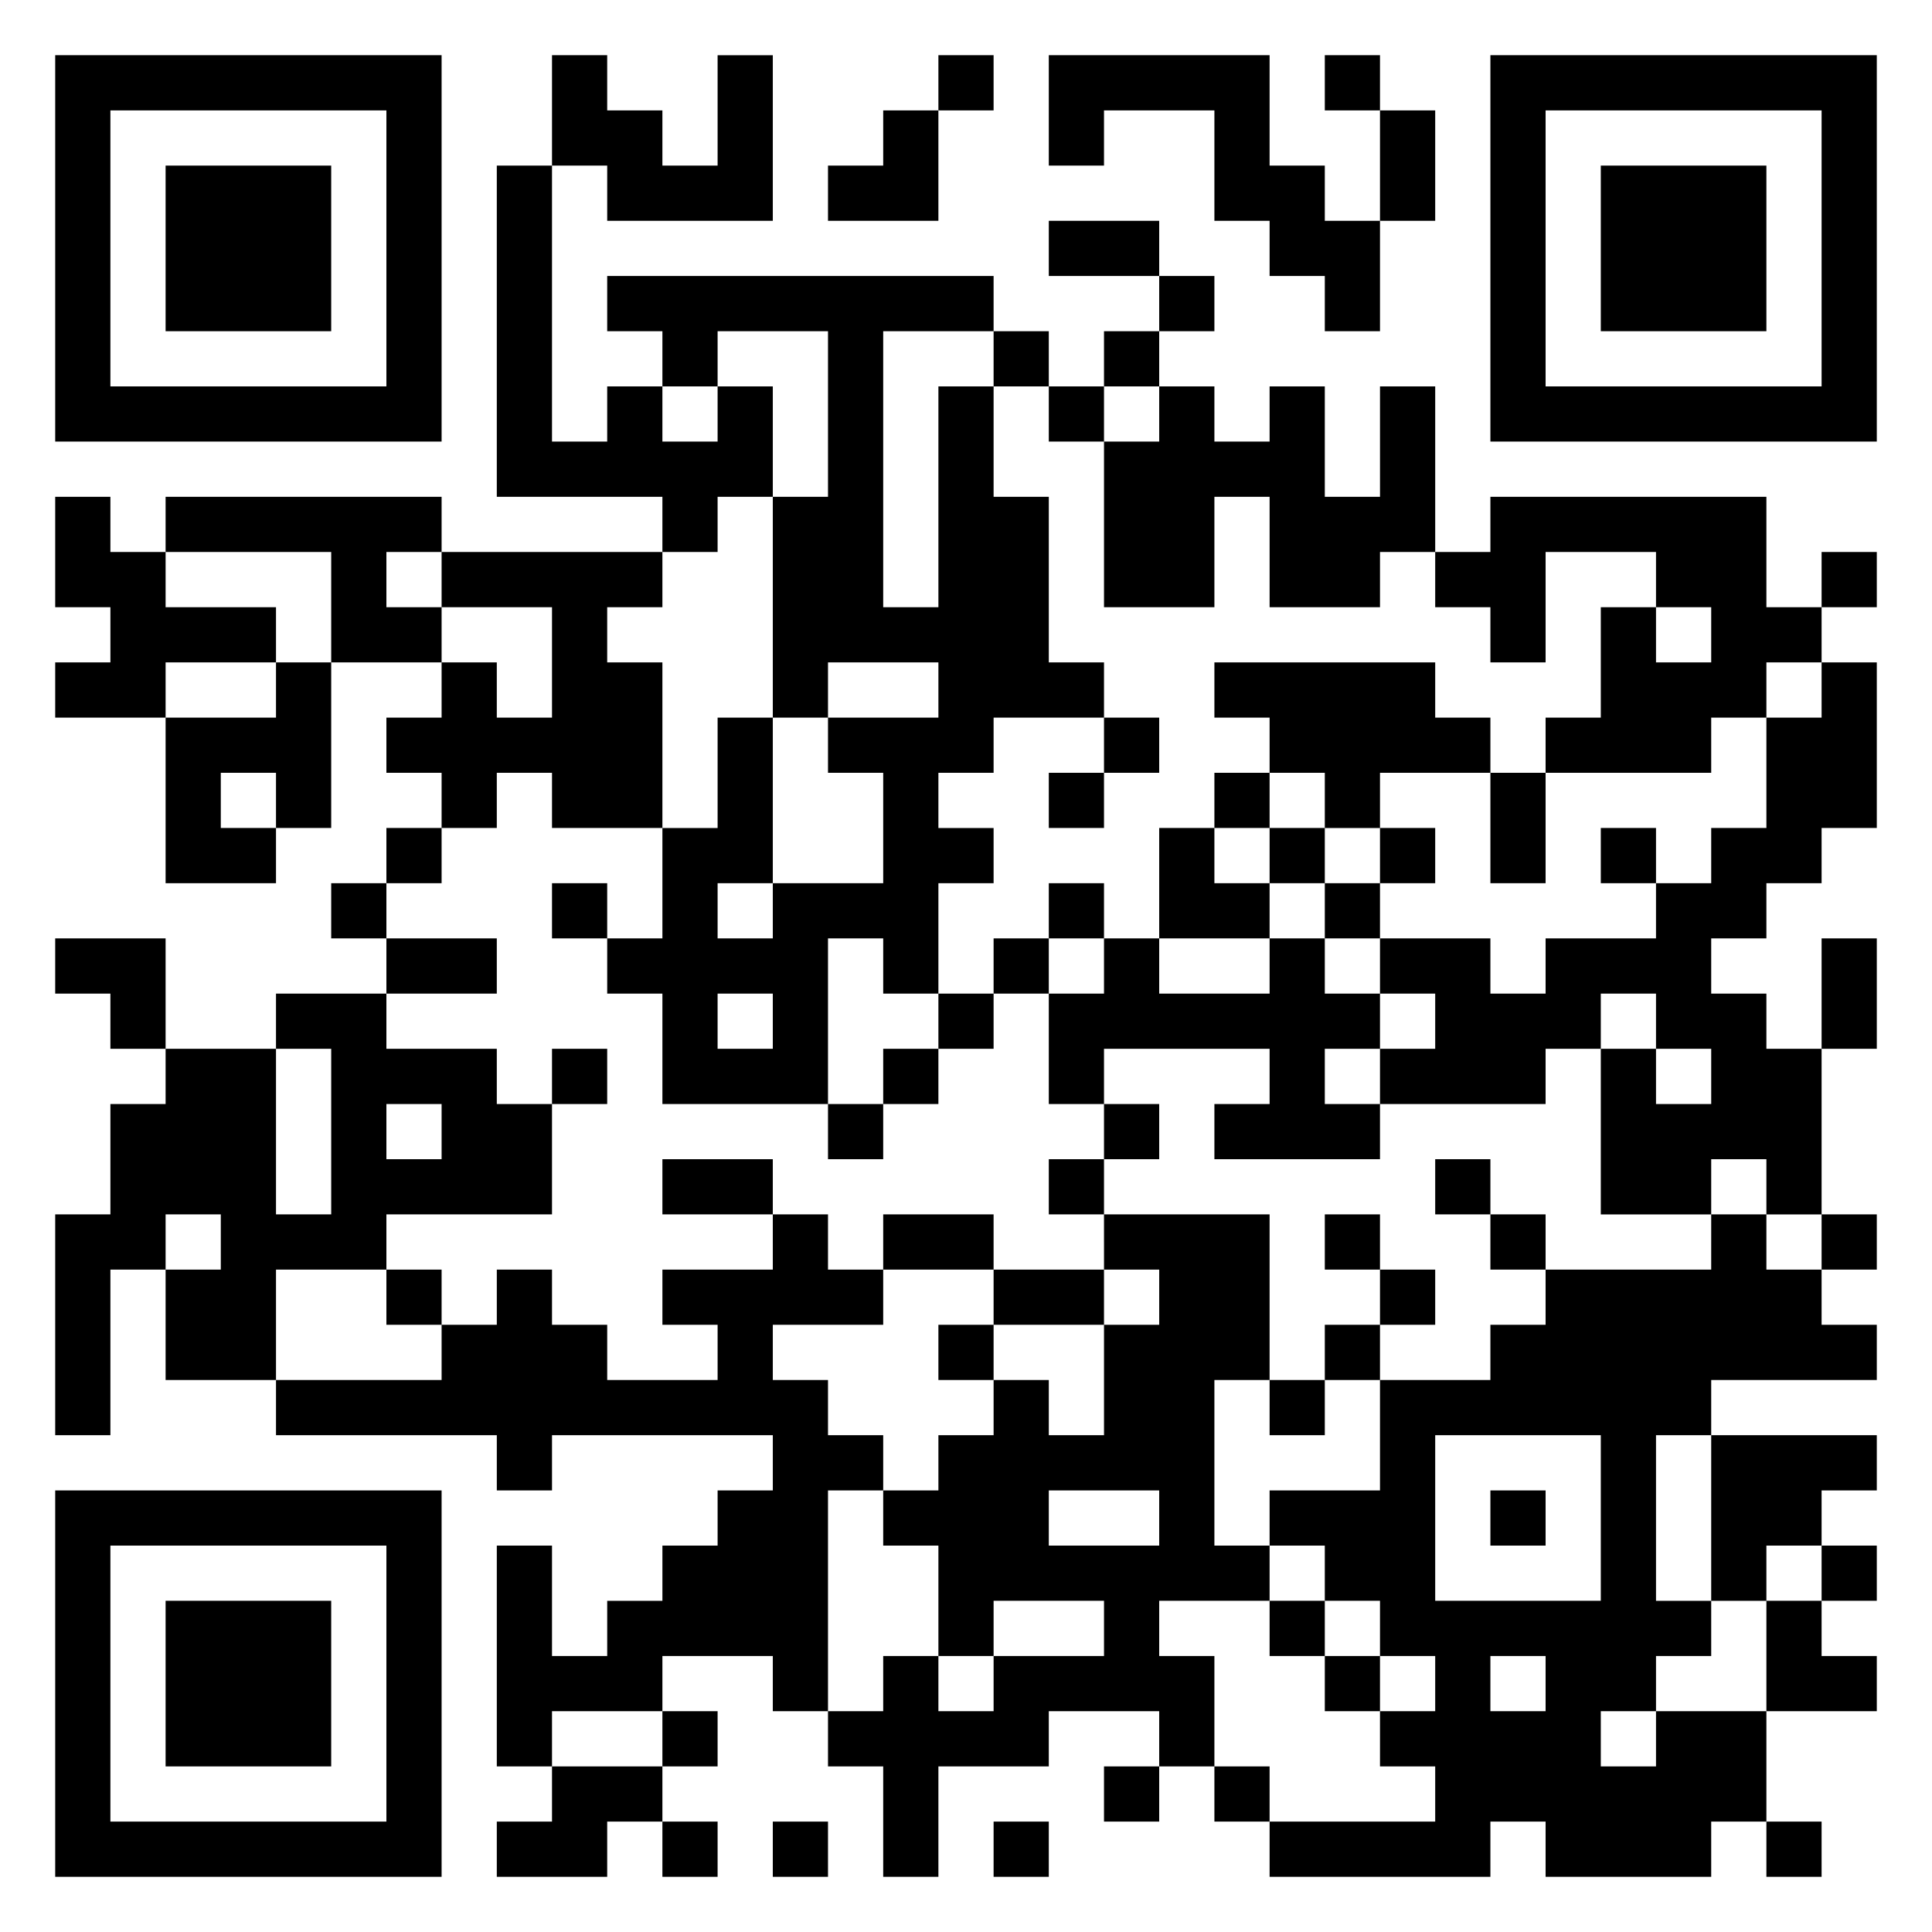 <svg xmlns="http://www.w3.org/2000/svg" viewBox="0 0 35 35"><path d="M1 1h7v7h-7zM10 1h1v1h1v1h1v-2h1v3h-3v-1h-1zM17 1h1v1h-1zM19 1h4v2h1v1h1v2h-1v-1h-1v-1h-1v-2h-2v1h-1zM24 1h1v1h-1zM27 1h7v7h-7zM2 2v5h5v-5zM16 2h1v2h-2v-1h1zM25 2h1v2h-1zM28 2v5h5v-5zM3 3h3v3h-3zM9 3h1v5h1v-1h1v1h1v-1h1v2h-1v1h-1v-1h-3zM29 3h3v3h-3zM19 4h2v1h-2zM11 5h7v1h-2v5h1v-4h1v2h1v3h1v1h-2v1h-1v1h1v1h-1v2h-1v-1h-1v3h-3v-2h-1v-1h1v-2h1v-2h1v3h-1v1h1v-1h2v-2h-1v-1h2v-1h-2v1h-1v-4h1v-3h-2v1h-1v-1h-1zM21 5h1v1h-1zM18 6h1v1h-1zM20 6h1v1h-1zM19 7h1v1h-1zM21 7h1v1h1v-1h1v2h1v-2h1v3h-1v1h-2v-2h-1v2h-2v-3h1zM1 9h1v1h1v1h2v1h-2v1h-2v-1h1v-1h-1zM3 9h5v1h-1v1h1v1h-2v-2h-3zM27 9h5v2h1v1h-1v1h-1v1h-3v-1h1v-2h1v1h1v-1h-1v-1h-2v2h-1v-1h-1v-1h1zM8 10h4v1h-1v1h1v3h-2v-1h-1v1h-1v-1h-1v-1h1v-1h1v1h1v-2h-2zM33 10h1v1h-1zM5 12h1v3h-1v-1h-1v1h1v1h-2v-3h2zM22 12h4v1h1v1h-2v1h-1v-1h-1v-1h-1zM33 12h1v3h-1v1h-1v1h-1v1h1v1h1v3h-1v-1h-1v1h-2v-3h1v1h1v-1h-1v-1h-1v1h-1v1h-3v-1h1v-1h-1v-1h2v1h1v-1h2v-1h1v-1h1v-2h1zM20 13h1v1h-1zM19 14h1v1h-1zM22 14h1v1h-1zM27 14h1v2h-1zM7 15h1v1h-1zM21 15h1v1h1v1h-2zM23 15h1v1h-1zM25 15h1v1h-1zM29 15h1v1h-1zM6 16h1v1h-1zM10 16h1v1h-1zM19 16h1v1h-1zM24 16h1v1h-1zM1 17h2v2h-1v-1h-1zM7 17h2v1h-2zM18 17h1v1h-1zM20 17h1v1h2v-1h1v1h1v1h-1v1h1v1h-3v-1h1v-1h-3v1h-1v-2h1zM33 17h1v2h-1zM5 18h2v1h2v1h1v2h-3v1h-2v2h-2v-2h1v-1h-1v1h-1v3h-1v-4h1v-2h1v-1h2v3h1v-3h-1zM13 18v1h1v-1zM17 18h1v1h-1zM10 19h1v1h-1zM16 19h1v1h-1zM7 20v1h1v-1zM15 20h1v1h-1zM20 20h1v1h-1zM12 21h2v1h-2zM19 21h1v1h-1zM26 21h1v1h-1zM14 22h1v1h1v1h-2v1h1v1h1v1h-1v4h-1v-1h-2v1h-2v1h-1v-4h1v2h1v-1h1v-1h1v-1h1v-1h-4v1h-1v-1h-4v-1h3v-1h1v-1h1v1h1v1h2v-1h-1v-1h2zM16 22h2v1h-2zM20 22h3v3h-1v3h1v1h-2v1h1v2h-1v-1h-2v1h-2v2h-1v-2h-1v-1h1v-1h1v1h1v-1h2v-1h-2v1h-1v-2h-1v-1h1v-1h1v-1h1v1h1v-2h1v-1h-1zM24 22h1v1h-1zM27 22h1v1h-1zM31 22h1v1h1v1h1v1h-3v1h-1v3h1v1h-1v1h-1v1h1v-1h2v2h-1v1h-3v-1h-1v1h-4v-1h3v-1h-1v-1h1v-1h-1v-1h-1v-1h-1v-1h2v-2h2v-1h1v-1h3zM33 22h1v1h-1zM7 23h1v1h-1zM18 23h2v1h-2zM25 23h1v1h-1zM17 24h1v1h-1zM24 24h1v1h-1zM23 25h1v1h-1zM26 26v3h3v-3zM31 26h3v1h-1v1h-1v1h-1zM1 27h7v7h-7zM19 27v1h2v-1zM27 27h1v1h-1zM2 28v5h5v-5zM33 28h1v1h-1zM3 29h3v3h-3zM23 29h1v1h-1zM32 29h1v1h1v1h-2zM24 30h1v1h-1zM27 30v1h1v-1zM12 31h1v1h-1zM10 32h2v1h-1v1h-2v-1h1zM20 32h1v1h-1zM22 32h1v1h-1zM12 33h1v1h-1zM14 33h1v1h-1zM18 33h1v1h-1zM32 33h1v1h-1z"/></svg>